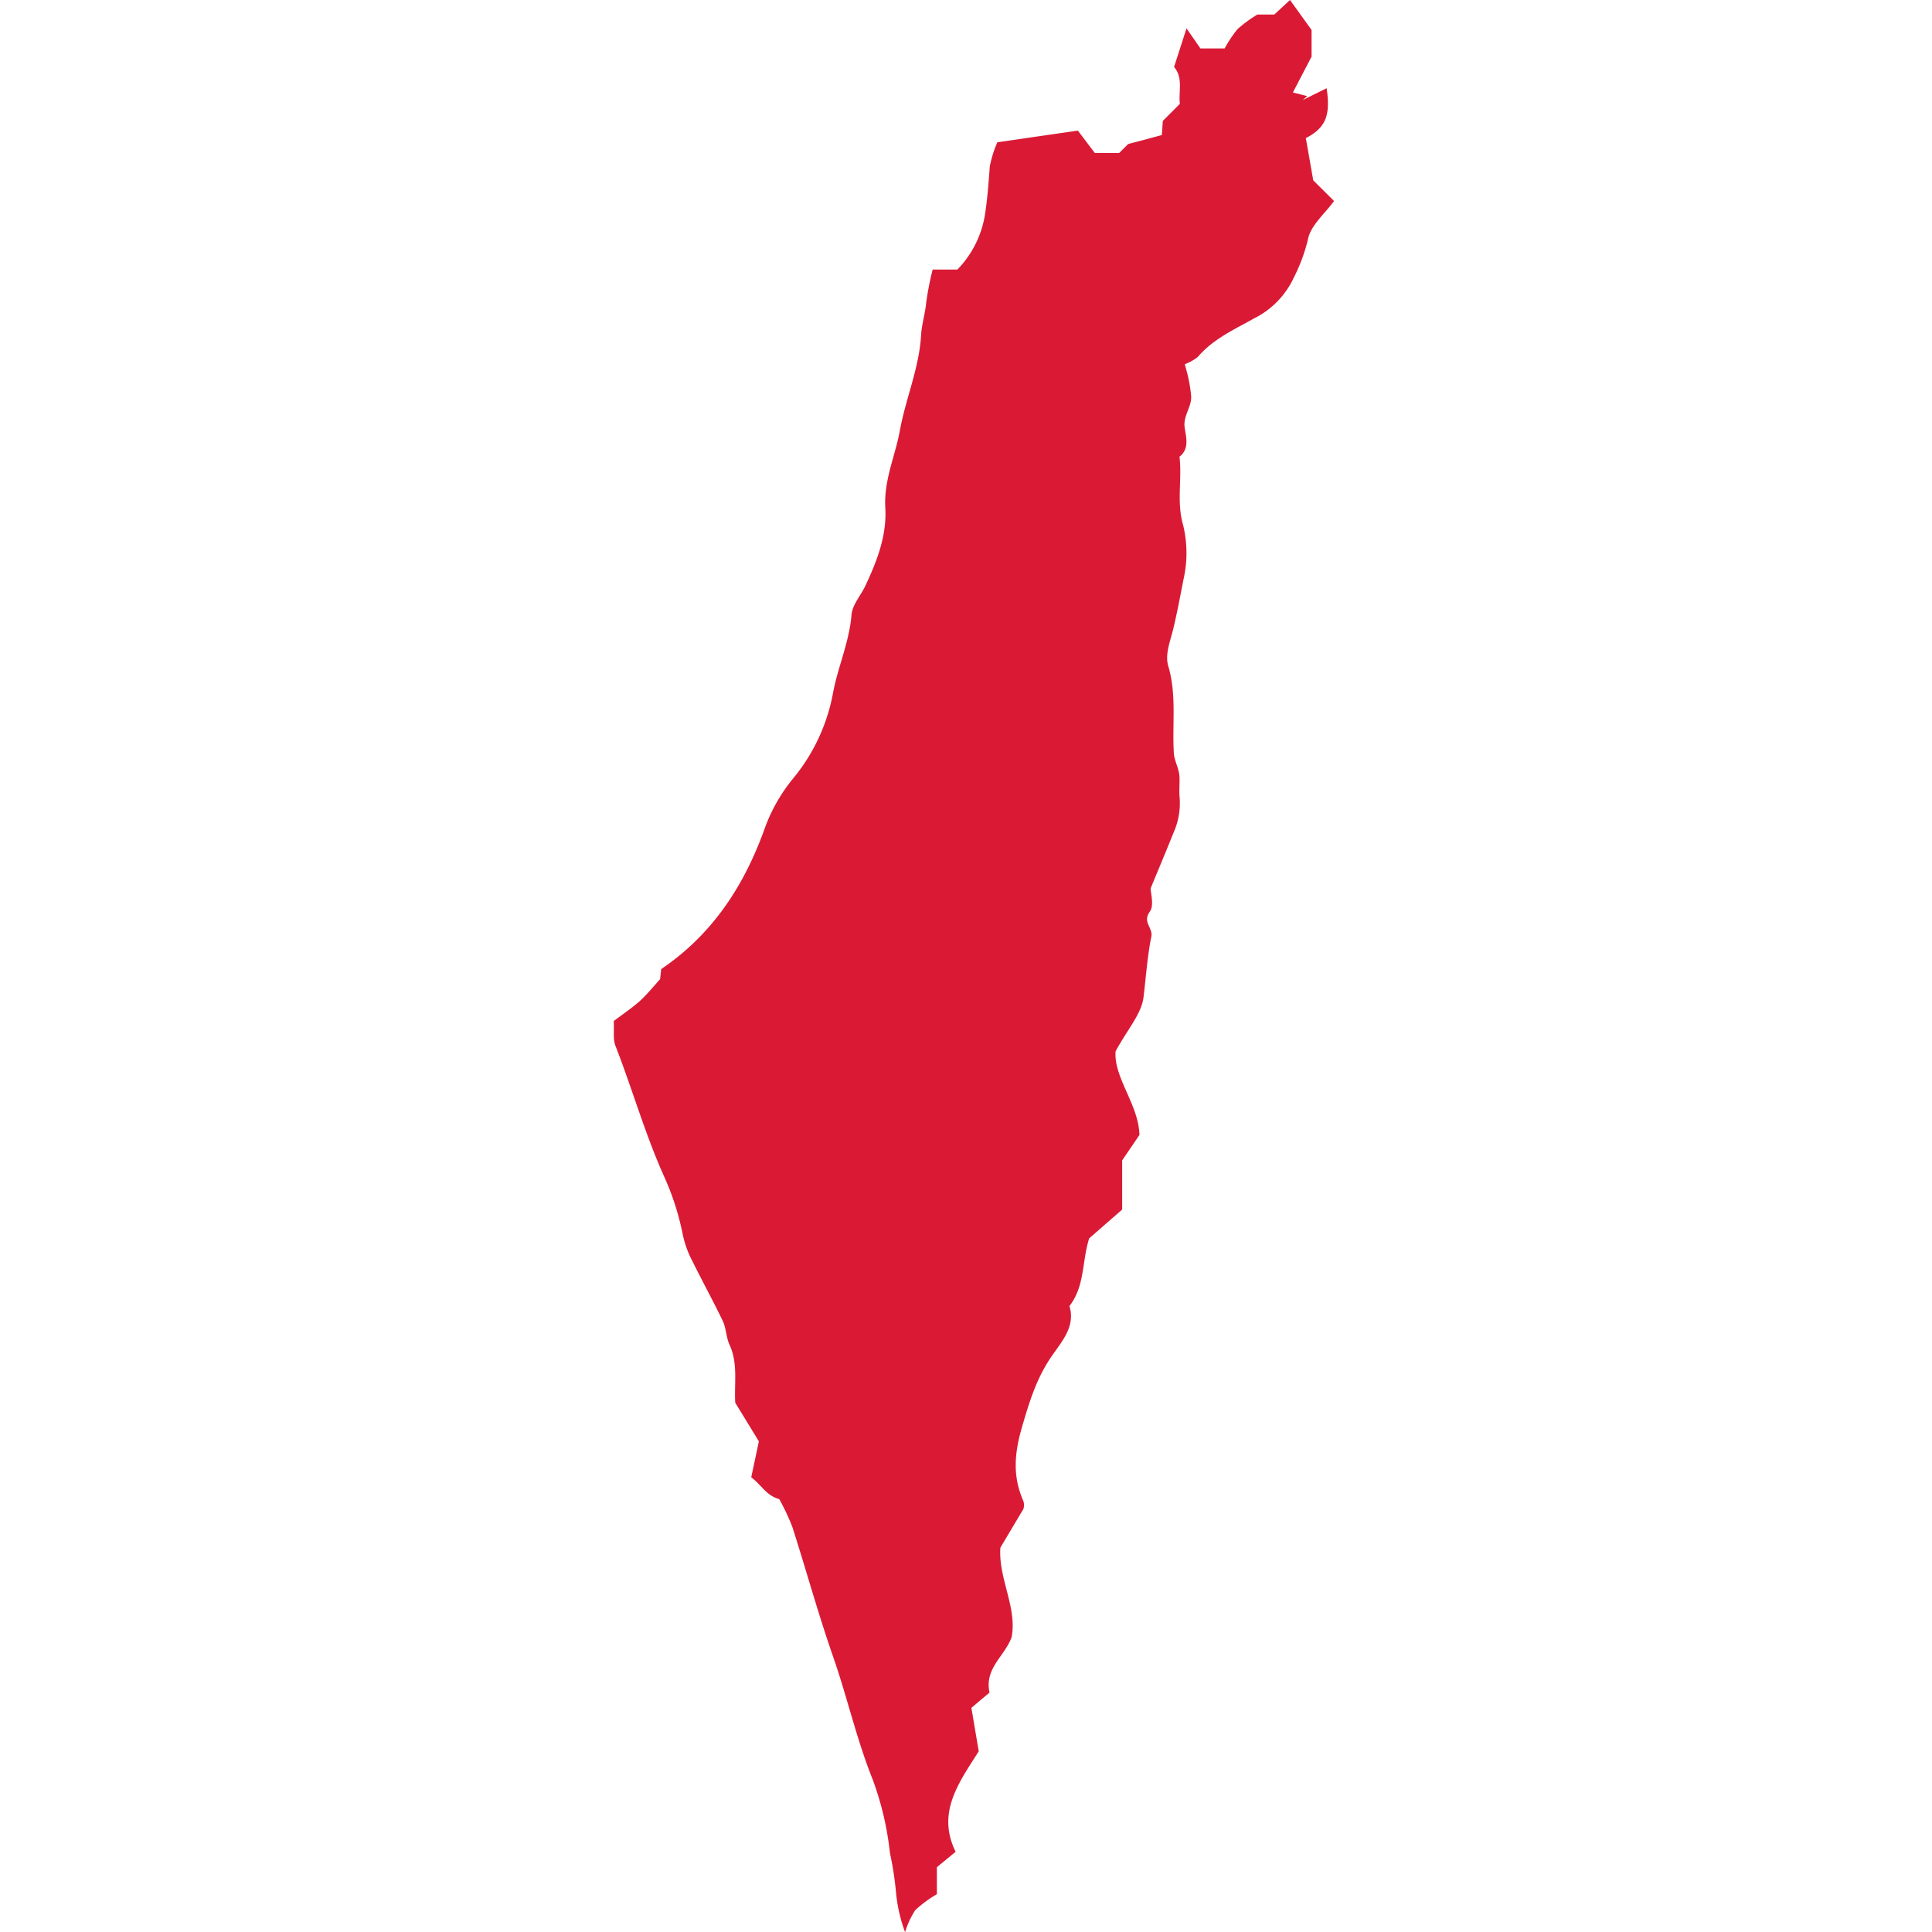 <svg id="NETWORK" 
    xmlns="http://www.w3.org/2000/svg" viewBox="0 0 300 300">
    <defs>
        <style>
         .cls-11{fill:#da1a35;}
                
        </style>
    </defs>
   
    <g id="ISRAEL">
        <path   class="cls-11 aaa" d="M121,232.78c-2-.52-2.82-2.27-4.35-3.38.42-2,.83-3.89,1.19-5.58l-3.67-6c-.18-3,.46-6.09-.89-9-.51-1.12-.52-2.49-1-3.6-1.49-3.12-3.17-6.15-4.7-9.26a16,16,0,0,1-1.57-4.3,41.22,41.22,0,0,0-2.93-9.07c-2.94-6.57-4.9-13.5-7.51-20.19-.41-1-.18-2.33-.27-3.85,1.23-.94,2.65-1.9,3.93-3,1.07-.95,2-2.09,3.27-3.51l.17-1.56c8-5.42,12.93-13,16.13-22a26.22,26.22,0,0,1,4.38-7.63,29.1,29.1,0,0,0,6.14-13.08c.75-4.16,2.55-8,2.9-12.3.13-1.54,1.43-3,2.13-4.46,1.81-3.85,3.37-7.81,3.12-12.14s1.53-8,2.27-12.07c.92-5,3-9.67,3.29-14.83.1-1.59.63-3.3.79-5a47.23,47.23,0,0,1,1-5.11h3.84a15.81,15.81,0,0,0,4.25-8.32c.42-2.59.59-5.14.79-7.72a17.64,17.64,0,0,1,1.17-3.73l12.5-1.81L170,23.75h3.79l1.38-1.38,5.24-1.4.15-2.19,2.65-2.66c-.24-1.85.56-4-.9-5.72l1.93-6,2.16,3.12h3.76a19.63,19.63,0,0,1,2-3,21.23,21.23,0,0,1,3.08-2.26h2.63L200.31,0l3.35,4.65V8.79l-2.9,5.57,2.23.56-.71.62L206,13.7c.62,4.23-.12,6.12-3.23,7.75L203.92,28l3.23,3.21c-1.45,2-3.69,3.85-4.06,6a27,27,0,0,1-2.18,5.88,13.37,13.37,0,0,1-6.17,6.35c-3.08,1.73-6.36,3.19-8.76,6a7.38,7.38,0,0,1-2,1.11c.18.72.42,1.5.58,2.3a24,24,0,0,1,.39,2.52c.18,1.75-1.25,3.13-1,5,.21,1.47.8,3.29-.8,4.55.42,3.48-.46,7,.54,10.51a18.4,18.4,0,0,1,.13,8.32c-.52,2.61-1,5.24-1.62,7.83-.47,2-1.35,4-.78,5.89,1.32,4.49.57,9,.86,13.54.08,1.09.69,2.13.83,3.22s-.06,2.4.06,3.58a11.22,11.22,0,0,1-.93,5.46c-1.08,2.69-2.2,5.36-3.57,8.67,0,.75.58,2.67-.14,3.64-1.17,1.6.52,2.48.25,3.86-.63,3.09-.83,6.31-1.22,9.44-.32,2.57-2.46,4.92-4.33,8.36-.32,4.1,3.6,8.3,3.7,13l-2.68,3.94v7.64l-5.12,4.47c-1.15,3.61-.64,7.37-3.07,10.52,1,3.2-1.28,5.6-2.87,7.95-2.27,3.36-3.35,6.92-4.47,10.75-1.21,4.14-1.52,7.73.2,11.6a2.15,2.15,0,0,1,0,1.2c-1.34,2.24-2.41,4.05-3.58,6-.34,4.79,2.64,9.32,1.74,13.93-1.12,3-4.23,4.81-3.43,8.58l-2.81,2.37q.63,3.76,1.14,6.75c-3.18,5-6.55,9.57-3.59,15.6l-2.91,2.4v4.19a18.7,18.7,0,0,0-3.36,2.48,13.23,13.23,0,0,0-1.58,3.42,24.19,24.19,0,0,1-1.43-6.42,50.83,50.83,0,0,0-.92-5.88,47.42,47.42,0,0,0-2.68-11.41c-2.49-6.2-3.93-12.7-6.12-19-2.33-6.67-4.2-13.5-6.36-20.23A34.85,34.85,0,0,0,121,232.78Z"/>
    </g>
</svg>